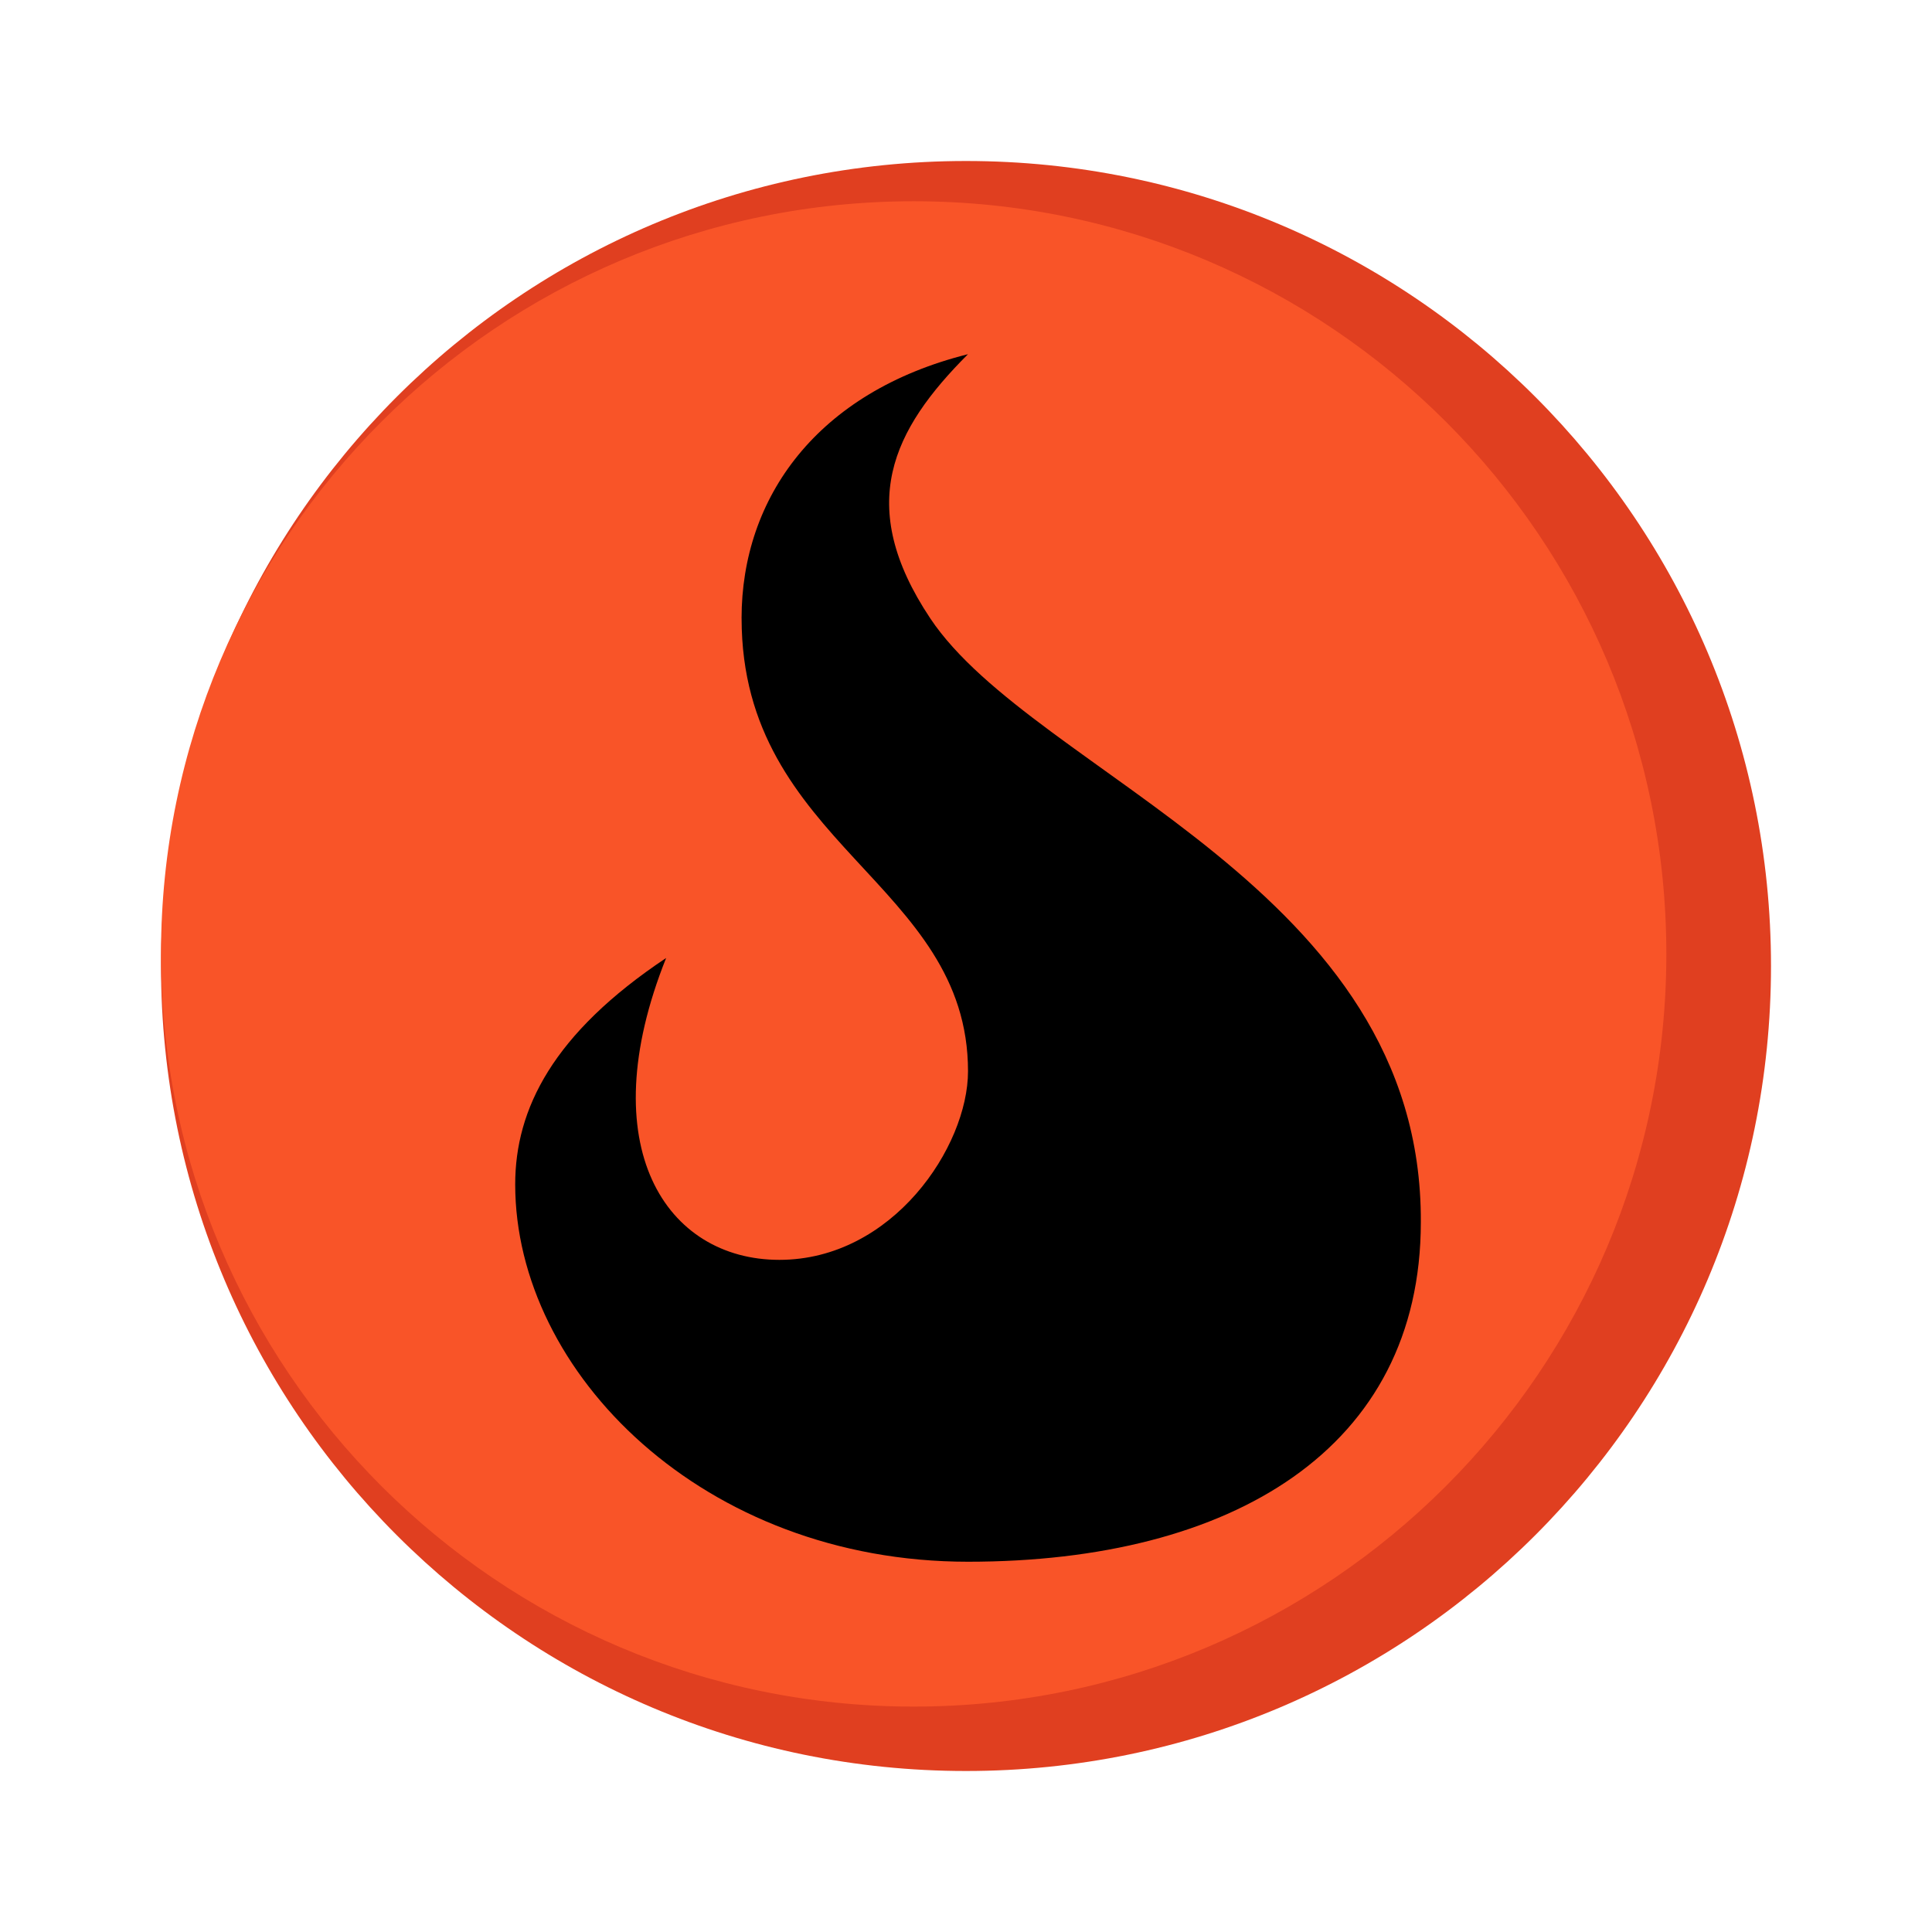 <svg width="120" height="120" viewBox="0 0 120 120" fill="none" xmlns="http://www.w3.org/2000/svg">
<path d="M60 110C87.614 110 110 87.614 110 60C110 32.386 87.614 10 60 10C32.386 10 10 32.386 10 60C10 87.614 32.386 110 60 110Z" fill="#E03F20"/>
<path d="M56.75 106C82.569 106 103.5 85.069 103.5 59.25C103.5 33.431 82.569 12.5 56.75 12.5C30.931 12.5 10 33.431 10 59.25C10 85.069 30.931 106 56.75 106Z" fill="#F95428"/>
<path d="M46.062 38.41C46.062 52.472 60.125 54.818 60.125 66.535C60.125 71.222 55.438 78.252 48.407 78.252C41.377 78.252 36.69 71.22 41.375 59.502C34.343 64.19 32 68.877 32 73.565C32 85.285 43.718 97.002 60.125 97.002C76.532 97.002 88.25 89.972 88.25 75.907C88.355 55.108 64.282 48.157 57.78 38.407C53.093 31.375 55.438 26.688 60.123 22C50.748 24.345 46.06 30.907 46.06 38.407L46.062 38.41Z" fill="black"/>
</svg>
